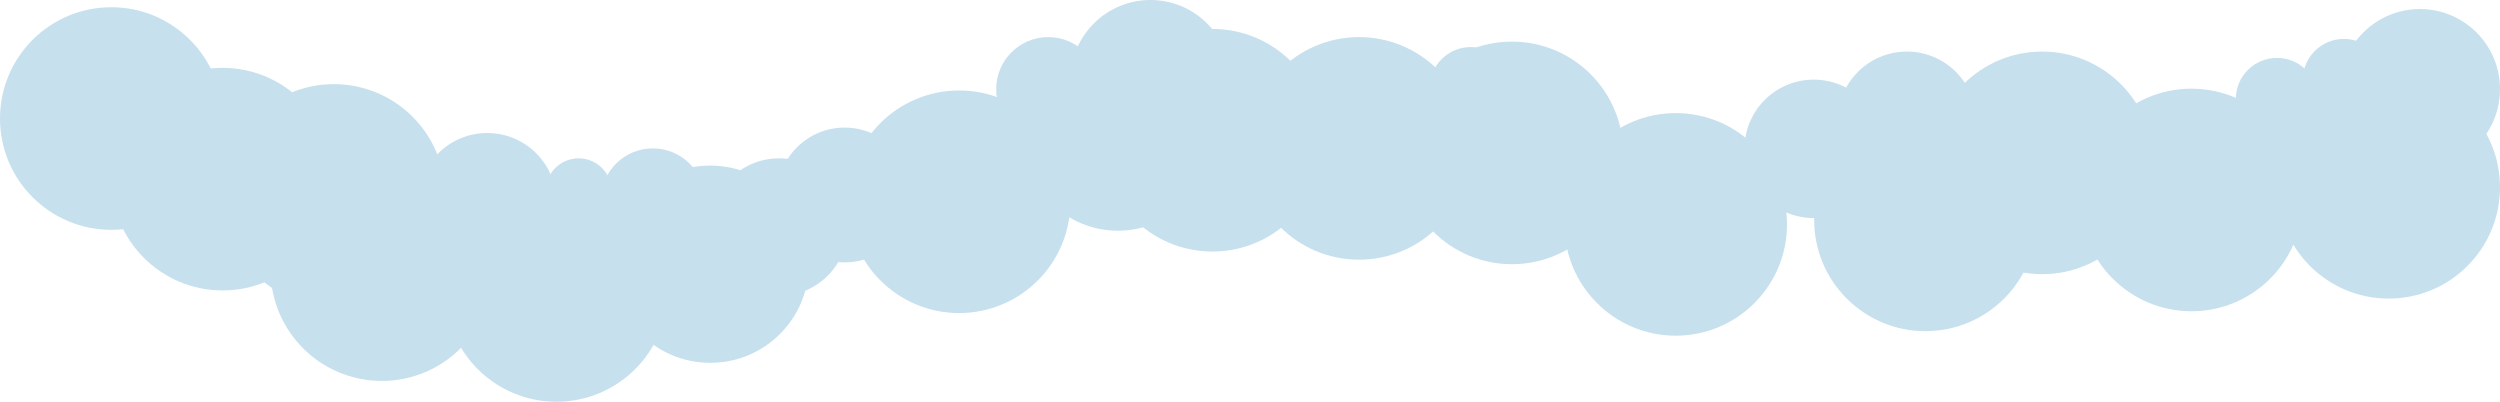 <?xml version="1.0" encoding="UTF-8"?>
<svg width="2763px" height="444px" viewBox="0 0 2763 444" version="1.1" xmlns="http://www.w3.org/2000/svg" xmlns:xlink="http://www.w3.org/1999/xlink">
    <!-- Generator: Sketch 54.1 (76490) - https://sketchapp.com -->
    <title>Clouds Level 3</title>
    <desc>Created with Sketch.</desc>
    <g id="Symbols" stroke="none" stroke-width="1" fill="none" fill-rule="evenodd">
        <g id="Clouds/WebWide" transform="translate(107, -60)" fill="#C6E0EE" fill-rule="nonzero">
            <g id="Clouds-Level-3" transform="translate(-107, 60)">
                <circle id="Oval-3" cx="933.5" cy="215.5" r="74.5"></circle>
                <circle id="Oval-3" cx="820.5" cy="253.5" r="57.5"></circle>
                <circle id="Oval-3" cx="721.5" cy="221.5" r="57.5"></circle>
                <circle id="Oval-3" cx="639.5" cy="211.5" r="36.5"></circle>
                <circle id="Oval-3-Copy-54" cx="1625.5" cy="97.5" r="45.5"></circle>
                <circle id="Oval-3-Copy-65" cx="2516.5" cy="109.5" r="45.5"></circle>
                <circle id="Oval-3-Copy-67" cx="2562.5" cy="166.5" r="45.5"></circle>
                <circle id="Oval-3-Copy-66" cx="2590.5" cy="88.5" r="45.5"></circle>
                <circle id="Oval-3-Copy-55" cx="1852" cy="207" r="76"></circle>
                <circle id="Oval-3-Copy-64" cx="2674.5" cy="98.5" r="88.5"></circle>
                <circle id="Oval-3" cx="538.5" cy="223.5" r="76.5"></circle>
                <circle id="Oval-3-Copy-58" cx="2004.5" cy="164.5" r="76.5"></circle>
                <circle id="Oval-3-Copy-59" cx="2107.5" cy="133.5" r="76.5"></circle>
                <circle id="Oval-3" cx="422" cy="298" r="123"></circle>
                <circle id="Oval-3-Copy-50" cx="1060" cy="223" r="123"></circle>
                <circle id="Oval-3-Copy-51" cx="1340" cy="155" r="123"></circle>
                <circle id="Oval-3" cx="1271.5" cy="88.5" r="88.5"></circle>
                <circle id="Oval-3" cx="1158.5" cy="98.5" r="57.5"></circle>
                <circle id="Oval-3" cx="1100.5" cy="168.5" r="57.5"></circle>
                <circle id="Oval-3" cx="1235.5" cy="150.5" r="104.5"></circle>
                <circle id="Oval-3-Copy-52" cx="1502" cy="164" r="123"></circle>
                <circle id="Oval-3-Copy-53" cx="1671" cy="169" r="123"></circle>
                <circle id="Oval-3" cx="615" cy="321" r="123"></circle>
                <circle id="Oval-3-Copy-60" cx="1852" cy="248" r="123"></circle>
                <circle id="Oval-3-Copy-61" cx="2128" cy="243" r="123"></circle>
                <circle id="Oval-3-Copy-62" cx="2257" cy="180" r="123"></circle>
                <circle id="Oval-3-Copy-63" cx="2422" cy="221" r="123"></circle>
                <circle id="Oval-3-Copy-68" cx="2640" cy="207" r="123"></circle>
                <circle id="Oval-3" cx="785" cy="292" r="109"></circle>
                <circle id="Oval-3" cx="861" cy="251" r="76"></circle>
                <circle id="Oval-3" cx="369" cy="216" r="123"></circle>
                <circle id="Oval-3-Copy-70" cx="123" cy="131" r="123"></circle>
                <circle id="Oval-3-Copy-71" cx="246" cy="198" r="123"></circle>
            </g>
        </g>
    </g>
</svg>